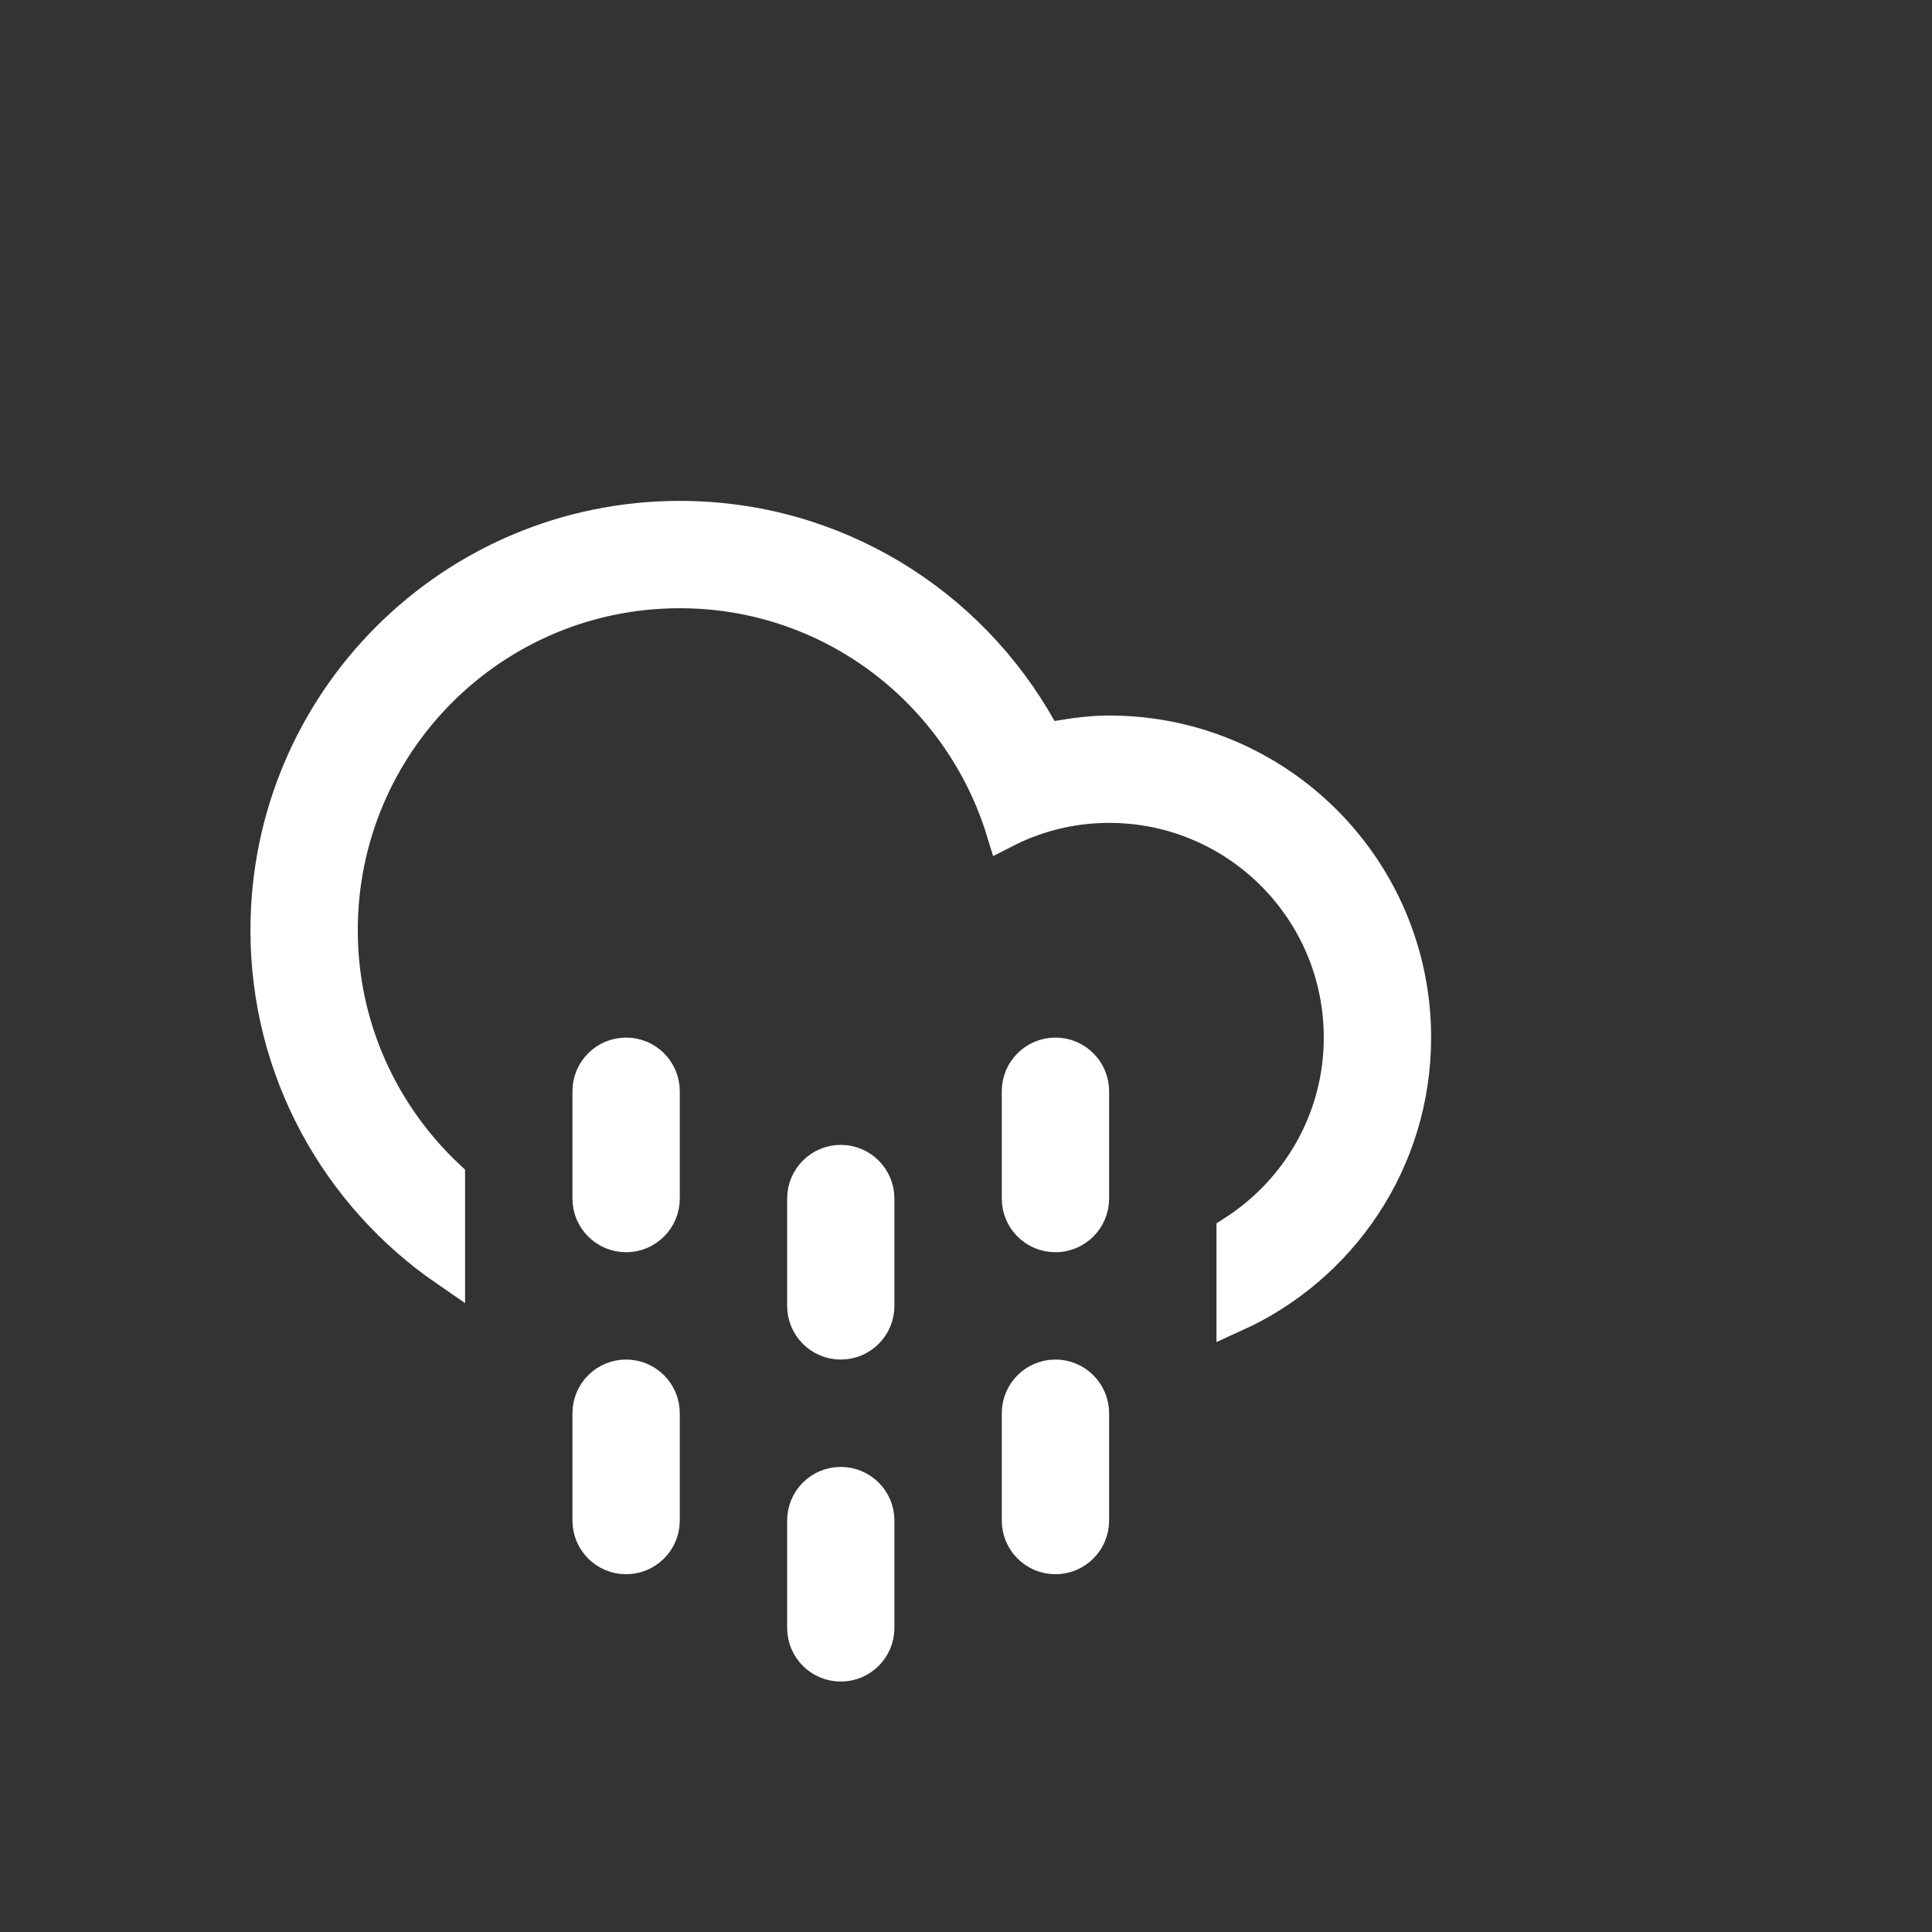 <svg width="54" height="54" viewBox="0 0 54 54" fill="none" xmlns="http://www.w3.org/2000/svg">
<rect x="0" y="0" width="54" height="54" fill="#333333" stroke="none"/>
<path d="M23.499 41.501C24.052 41.501 24.499 41.948 24.499 42.499V45.5C24.499 46.053 24.052 46.5 23.499 46.5C22.948 46.5 22.501 46.053 22.501 45.5V42.499C22.501 41.947 22.948 41.501 23.499 41.501ZM17.5 38.5C18.052 38.5 18.5 38.949 18.5 39.501V42.499C18.5 43.051 18.052 43.5 17.5 43.5C16.947 43.5 16.5 43.052 16.5 42.499V39.501C16.5 38.948 16.947 38.5 17.5 38.5ZM29.5 38.5C30.052 38.5 30.5 38.948 30.5 39.501V42.499C30.5 43.052 30.052 43.5 29.5 43.5C28.947 43.5 28.5 43.052 28.5 42.499V39.501C28.5 38.948 28.947 38.5 29.5 38.5ZM23.499 32.5C24.052 32.5 24.499 32.948 24.499 33.5V36.5C24.499 37.052 24.052 37.5 23.499 37.5C22.948 37.5 22.501 37.053 22.501 36.5V33.5C22.501 32.948 22.948 32.5 23.499 32.5ZM19 14.5C23.315 14.5 27.071 16.88 29.039 20.398L29.211 20.705L29.56 20.645C30.049 20.562 30.52 20.499 31 20.499C35.695 20.499 39.5 24.305 39.5 29C39.5 32.443 37.448 35.401 34.501 36.735V34.467C36.299 33.312 37.5 31.301 37.5 29C37.5 25.41 34.59 22.5 31 22.5C29.938 22.5 28.942 22.759 28.061 23.211C26.868 19.331 23.275 16.5 19 16.5C13.753 16.5 9.5 20.753 9.5 26C9.5 28.729 10.659 31.179 12.499 32.91V35.472C9.482 33.398 7.5 29.934 7.5 26C7.5 19.648 12.648 14.5 19 14.5ZM17.5 29.501C18.052 29.501 18.5 29.948 18.5 30.501V33.5C18.5 34.053 18.052 34.5 17.5 34.5C16.947 34.5 16.5 34.053 16.5 33.5V30.501C16.5 29.948 16.947 29.501 17.5 29.501ZM29.5 29.501C30.052 29.501 30.5 29.948 30.5 30.501V33.5C30.5 34.053 30.052 34.5 29.5 34.5C28.947 34.5 28.5 34.053 28.5 33.5V30.501C28.5 29.948 28.947 29.501 29.5 29.501Z" fill="white" stroke="white"/>
</svg>
